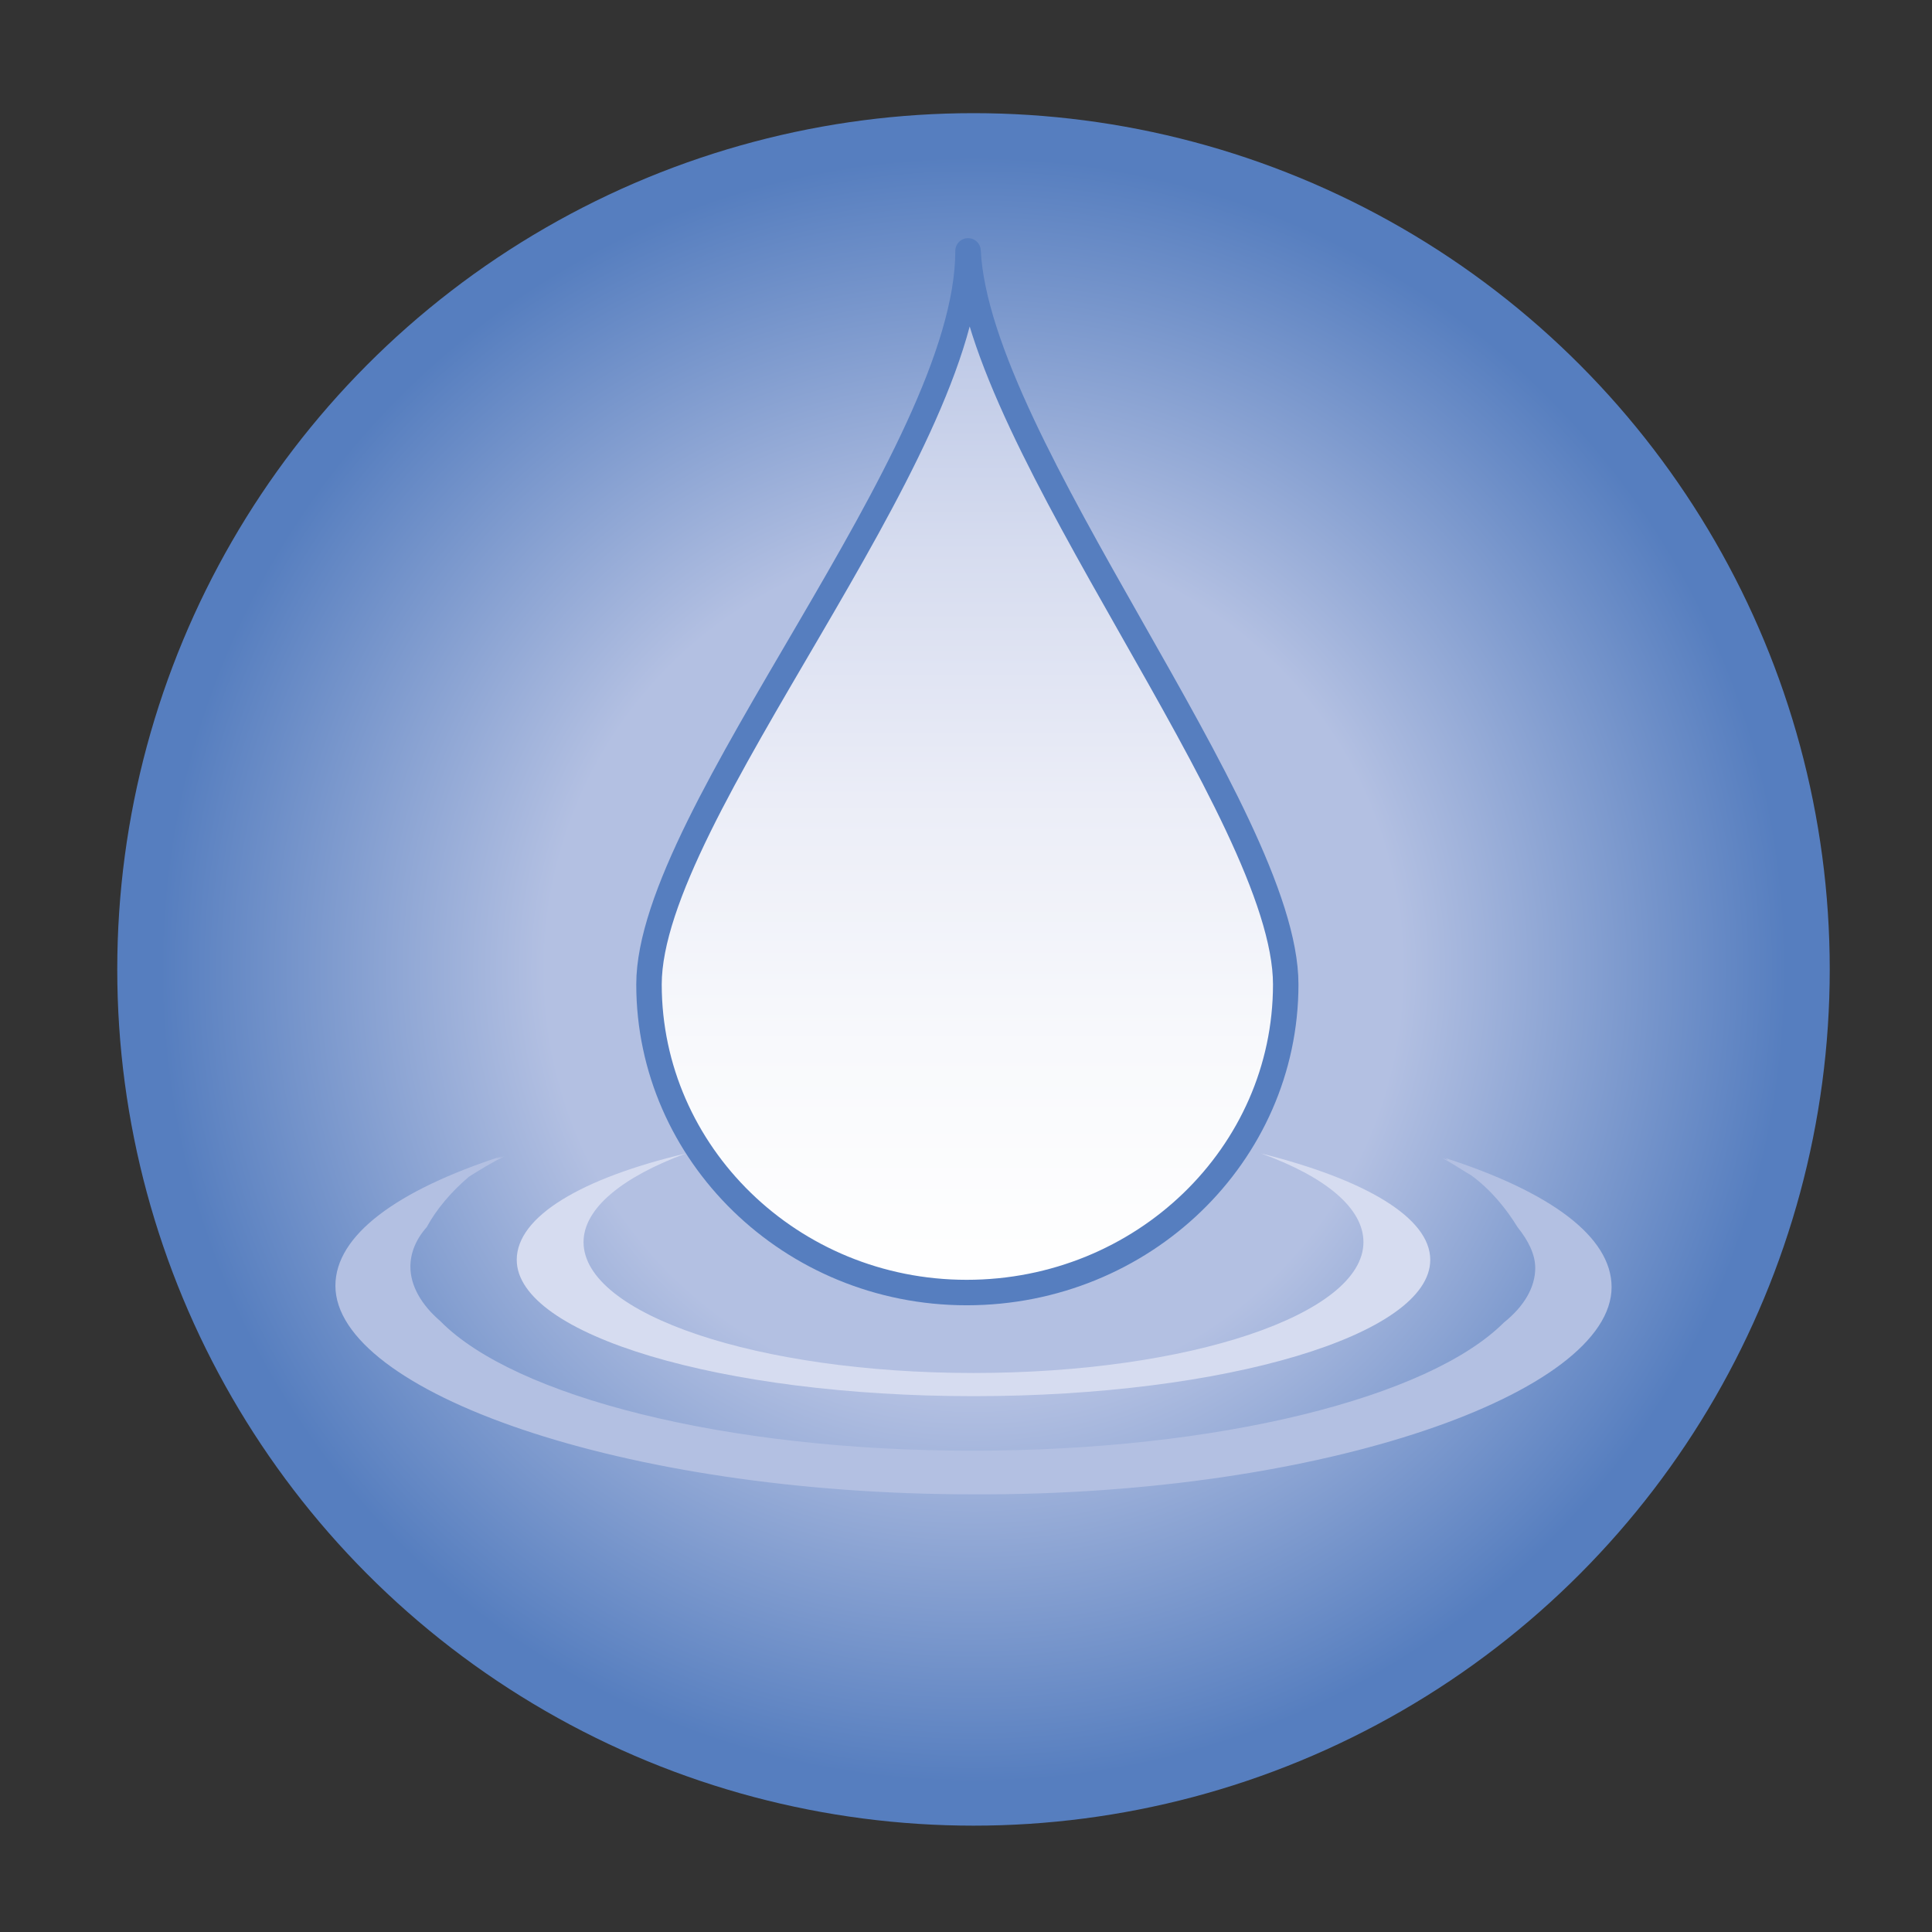 <?xml version="1.0" encoding="utf-8"?>
<!-- Generator: Adobe Illustrator 21.1.0, SVG Export Plug-In . SVG Version: 6.00 Build 0)  -->
<svg version="1.1" id="Layer_1" xmlns="http://www.w3.org/2000/svg" xmlns:xlink="http://www.w3.org/1999/xlink" x="0px" y="0px"
	 viewBox="0 0 141.7 141.7" style="enable-background:new 0 0 141.7 141.7;" xml:space="preserve">
<rect x="0" y="0" width="141.7" height="141.7" fill="#333333" stroke="none"/>
<style type="text/css">
	.st0{fill:#FFFFFF;}
	.st1{fill:#CFCBCB;}
	.st2{fill:url(#SVGID_1_);}
	.st3{fill:url(#SVGID_2_);}
	.st4{fill:url(#SVGID_3_);}
	.st5{fill:url(#SVGID_4_);}
	.st6{opacity:0.43;fill:#575454;}
	.st7{fill:url(#SVGID_5_);}
	.st8{fill:url(#SVGID_6_);}
	.st9{fill:url(#SVGID_7_);stroke:#FFFFFF;stroke-width:2;stroke-linecap:round;stroke-linejoin:round;stroke-miterlimit:10;}
	.st10{fill:url(#SVGID_8_);}
	.st11{fill:url(#SVGID_9_);}
	.st12{fill:url(#SVGID_10_);}
	.st13{fill:url(#SVGID_11_);}
	.st14{fill:url(#SVGID_12_);}
	.st15{fill:url(#SVGID_13_);}
	.st16{fill:url(#SVGID_14_);}
	.st17{fill:url(#SVGID_15_);}
	.st18{fill:url(#SVGID_16_);}
	.st19{fill:url(#SVGID_17_);}
	.st20{fill:url(#SVGID_18_);}
	.st21{fill:url(#SVGID_19_);}
	.st22{fill:url(#SVGID_20_);}
	.st23{fill:url(#SVGID_21_);}
	.st24{fill:url(#SVGID_22_);}
	.st25{fill:url(#SVGID_23_);}
	.st26{fill:url(#SVGID_24_);}
	.st27{fill:url(#SVGID_25_);}
	.st28{fill:#CECFE8;stroke:#FFFFFF;stroke-width:2;stroke-linecap:round;stroke-linejoin:round;stroke-miterlimit:10;}
	.st29{fill:url(#SVGID_26_);}
	.st30{fill:url(#SVGID_27_);}
	.st31{fill:url(#SVGID_28_);}
	.st32{fill:url(#SVGID_29_);}
	.st33{fill:url(#SVGID_30_);}
	.st34{fill:#D6DCF0;}
	.st35{fill:#B3C0E2;}
	.st36{fill:url(#SVGID_31_);stroke:#567EBF;stroke-width:1.868;stroke-linejoin:round;stroke-miterlimit:10;}
	.st37{fill:#FFFFFF;stroke:#567EBF;stroke-width:1.868;stroke-linejoin:round;stroke-miterlimit:10;}
	.st38{fill:url(#SVGID_32_);}
	.st39{fill:#FFFFFF;stroke:#FDDD10;stroke-width:2.802;stroke-linecap:round;stroke-linejoin:round;stroke-miterlimit:10;}
	.st40{fill:url(#SVGID_33_);}
	.st41{fill:url(#SVGID_34_);}
	.st42{fill:#FDDD10;}
	.st43{fill:url(#SVGID_35_);}
	.st44{fill:url(#SVGID_36_);}
	.st45{fill:none;stroke:#FDDD10;stroke-width:3.593;stroke-linecap:round;stroke-linejoin:round;stroke-miterlimit:10;}
	.st46{fill:url(#SVGID_37_);}
	.st47{fill:url(#SVGID_38_);}
	.st48{fill:#FFE885;}
	.st49{fill:#FEE258;}
	.st50{fill:#FFEEAC;}
	.st51{fill:url(#SVGID_39_);}
	.st52{fill:url(#SVGID_40_);}
	.st53{fill:url(#SVGID_41_);}
	.st54{fill:url(#SVGID_42_);}
	.st55{fill:url(#SVGID_43_);}
	.st56{fill:url(#SVGID_44_);}
	.st57{fill:url(#SVGID_45_);}
	.st58{fill:url(#SVGID_46_);}
	.st59{fill:url(#SVGID_47_);}
	.st60{fill:url(#SVGID_48_);}
	.st61{fill:url(#SVGID_49_);}
	.st62{fill:url(#SVGID_50_);}
	.st63{fill:url(#SVGID_51_);}
	.st64{fill:url(#SVGID_52_);}
	.st65{fill:url(#SVGID_53_);}
	.st66{fill:url(#SVGID_54_);}
	.st67{fill:url(#SVGID_55_);}
	.st68{fill:url(#SVGID_56_);}
	.st69{fill:url(#SVGID_57_);}
	.st70{fill:url(#SVGID_58_);}
	.st71{fill:url(#SVGID_59_);}
	.st72{fill:url(#SVGID_60_);}
	.st73{fill:url(#SVGID_61_);}
	.st74{fill:url(#SVGID_62_);}
	.st75{fill:url(#SVGID_63_);}
	.st76{fill:url(#SVGID_64_);}
	.st77{fill:url(#SVGID_65_);}
	.st78{fill:url(#SVGID_66_);}
	.st79{fill:url(#SVGID_67_);}
	.st80{fill:url(#SVGID_68_);}
	.st81{fill:url(#SVGID_69_);}
	.st82{fill:#CECFE8;}
	.st83{fill:url(#SVGID_70_);}
	.st84{fill:url(#SVGID_71_);}
	.st85{fill:url(#SVGID_72_);}
	.st86{fill:url(#SVGID_73_);}
	.st87{fill:url(#SVGID_74_);}
	.st88{fill:url(#SVGID_75_);}
	.st89{fill:url(#SVGID_76_);}
	.st90{fill:url(#SVGID_77_);}
	.st91{fill:url(#SVGID_78_);}
	.st92{fill:url(#SVGID_79_);}
	.st93{fill:url(#SVGID_80_);}
	.st94{fill:url(#SVGID_81_);}
	.st95{fill:url(#SVGID_82_);}
	.st96{fill:url(#SVGID_83_);}
	.st97{fill:url(#SVGID_84_);}
	.st98{fill:url(#SVGID_85_);}
	.st99{fill:url(#SVGID_86_);}
	.st100{fill:url(#SVGID_87_);}
	.st101{fill:url(#SVGID_88_);}
	.st102{fill:url(#SVGID_89_);}
	.st103{opacity:0.83;fill:#575454;}
</style>
<radialGradient id="SVGID_1_" cx="71.409" cy="71.112" r="62.77" gradientUnits="userSpaceOnUse">
	<stop  offset="0.5" style="stop-color:#B3C0E2"/>
	<stop  offset="0.95" style="stop-color:#567EBF"/>
</radialGradient>
<circle class="st2" cx="71.4" cy="71.1" r="62.8"/>
<path class="st34" d="M104.9,92.4c0-3.1-4.8-5.9-12.4-7.8c4.7,1.7,7.5,4,7.5,6.5c0,5.3-12.8,9.6-28.6,9.6s-28.6-4.3-28.6-9.6
	c0-2.5,2.9-4.8,7.5-6.5c-7.6,1.8-12.4,4.6-12.4,7.8c0,5.5,15,10,33.5,10C89.9,102.4,104.9,97.9,104.9,92.4"/>
<path class="st35" d="M118.2,94.4c0-3.7-4.5-7-12.3-9.5c0.1,0,0.2,0.1,0.3,0.2c-0.2-0.1-0.3-0.1-0.5-0.2c0.8,0.4,1.5,0.9,2.2,1.3
	c1.5,1.1,2.6,2.5,3.4,3.8c0.8,1,1.3,2,1.3,3c0,1.4-0.8,2.8-2.3,4c-5.5,5.5-20.9,9.4-39,9.4c-18.2,0-33.6-4-39-9.5
	c-1.4-1.2-2.2-2.6-2.2-4c0-1,0.4-2,1.2-2.9c0.7-1.3,1.8-2.6,3.1-3.7c0.8-0.5,1.6-1,2.6-1.5c-0.2,0.1-0.4,0.1-0.6,0.2
	c0.1-0.1,0.2-0.1,0.4-0.2c-7.7,2.5-12.2,5.8-12.2,9.5c0,7.7,20.9,15.3,46.8,15.3C97.2,109.7,118.2,102.1,118.2,94.4"/>
<linearGradient id="SVGID_2_" gradientUnits="userSpaceOnUse" x1="70.981" y1="94.738" x2="70.981" y2="18.384">
	<stop  offset="0" style="stop-color:#FFFFFF"/>
	<stop  offset="0.236" style="stop-color:#F8F9FC"/>
	<stop  offset="0.474" style="stop-color:#EBEDF7"/>
	<stop  offset="0.711" style="stop-color:#D6DCEF"/>
	<stop  offset="0.948" style="stop-color:#BAC6E5"/>
	<stop  offset="1" style="stop-color:#B3C0E2"/>
</linearGradient>
<path style="fill:url(#SVGID_2_);stroke:#567EBF;stroke-width:1.868;stroke-linejoin:round;stroke-miterlimit:10;" d="M94.3,72.2
	c0,12.5-10.5,22.6-23.4,22.6S47.6,84.6,47.6,72.2C47.6,59.7,71,33.4,71,18.4C71.7,32.6,94.3,59.7,94.3,72.2z"/>
</svg>
